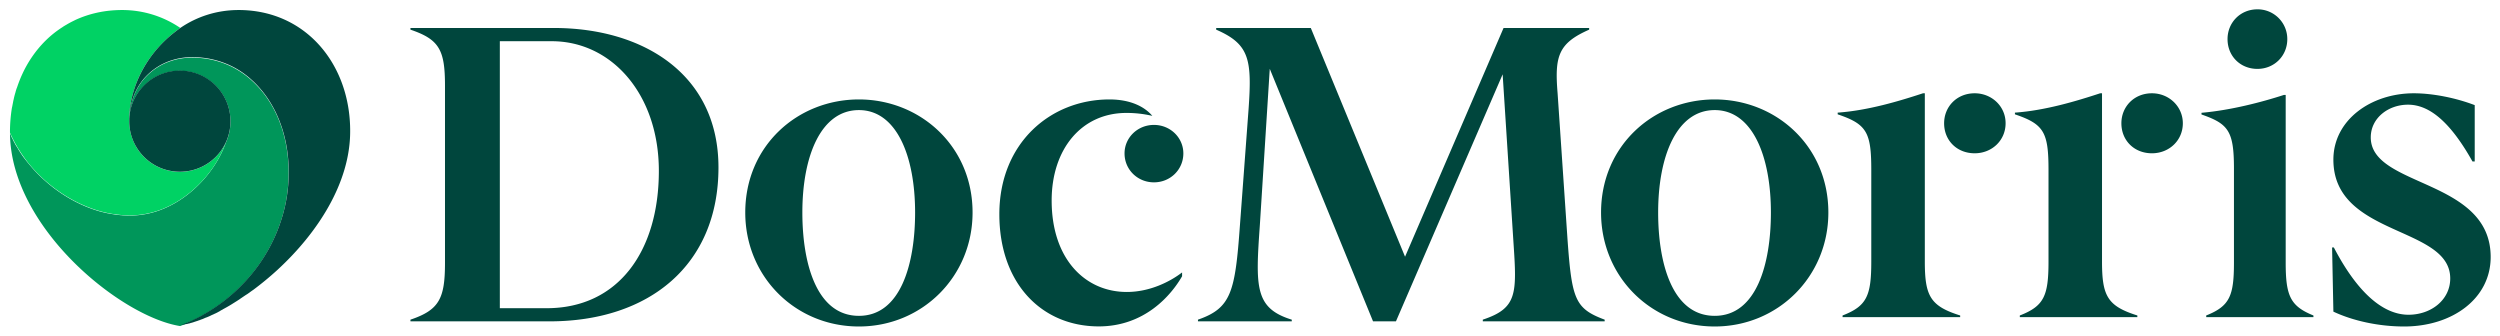 <?xml version="1.0" ?>
<svg xmlns="http://www.w3.org/2000/svg" viewBox="0 0 268 36" fill="none">
	<path id="heartOutline" d="M33.26 2.484c-.234-.182-.48-.342-.77-.534-.127-.085-.256-.16-.384-.235a9.54 9.54.0 00-.802-.427l-.267-.128c-3.571-1.654-8.158-1.569-11.707.545C15.77-.41 11.237-.526 7.57 1.182l-.214.106a14.36 14.36.0 00-.802.427c-.14.075-.268.16-.396.246-.288.192-.534.352-.77.533C2.01 5.034.0 9.4.0 14.194c.064 10.844 12.637 20.75 19.159 21.774l.17.032.172-.032c6.522-1.035 19.095-10.94 19.159-21.786-.01-4.782-2.02-9.147-5.4-11.698z" fill="transparent"/>
	<path id="DMtext" d="m161.181 3-10.559 24.521L140.518 3h-10.143v.18c3.568 1.552 3.848 3.188 3.471 8.527l-.928 12.484c-.512 7.108-.928 8.84-4.496 10.076v.181h10.056v-.18c-3.984-1.228-3.887-3.512-3.423-10.116l1.064-16.775 11.071 27.071h2.456l11.438-26.481 1.161 18.05c.367 5.472.416 7.023-3.288 8.25v.181h13.063v-.18c-3.19-1.19-3.519-2.19-3.983-8.612l-1.064-15.681c-.319-3.92.048-5.329 3.384-6.794V3h-9.176zM59.374 3H44v.18c3.104 1.047 3.703 2.19 3.703 6.014V28.16c0 3.825-.6 5.062-3.703 6.108v.181h14.91c10.655.0 18.11-6.014 18.11-16.5C77.02 7.968 68.966 3 59.374 3zm-5.792 30.04V4.418h5.56c6.44.0 11.487 5.7 11.487 13.902.0 8.563-4.313 14.72-12.038 14.72h-5.009zm130.235-22.38c-6.575.0-12.183 4.967-12.183 12.122.0 6.88 5.376 12.218 12.183 12.218C190.576 35 196 29.671 196 22.782c0-7.155-5.647-12.122-12.183-12.122zm0 23.198c-4.535.0-6.063-5.604-6.063-11.076.0-6.06 1.992-10.98 6.063-10.98 4.032.0 6.024 4.92 6.024 10.98.0 5.472-1.528 11.076-6.024 11.076zM118.936 10.66c-6.343.0-11.806 4.69-11.806 12.303.0 7.47 4.583 12.027 10.656 12.027 4.95.0 7.783-3.368 8.934-5.376v-.409c-1.247.961-3.423 2.094-5.927 2.094-4.448.0-8.055-3.512-8.055-9.801.0-5.52 3.201-9.392 8.016-9.392.928.0 1.808.095 2.775.314-.793-.942-2.282-1.76-4.593-1.76zm-26.86.0c-6.576.0-12.184 4.967-12.184 12.122.0 6.88 5.376 12.218 12.183 12.218 6.76.0 12.184-5.329 12.184-12.218.0-7.155-5.657-12.122-12.184-12.122zm0 23.198c-4.535.0-6.063-5.604-6.063-11.076.0-6.06 1.992-10.98 6.062-10.98 4.032.0 6.024 4.92 6.024 10.98.0 5.472-1.528 11.076-6.024 11.076zm31.627-20.467c-1.759.0-3.152 1.37-3.152 3.054.0 1.732 1.393 3.102 3.152 3.102 1.76.0 3.152-1.37 3.152-3.102.0-1.684-1.392-3.054-3.152-3.054zM211.685 10c-1.9.0-3.275 1.42-3.275 3.216.0 1.843 1.375 3.216 3.275 3.216 1.85.0 3.315-1.382 3.315-3.216.01-1.795-1.465-3.216-3.315-3.216zm-5.542.0c-2.513.826-5.877 1.843-9.143 2.074v.182c3.127 1.056 3.602 1.93 3.602 5.98v9.793c0 3.677-.475 4.78-3.078 5.789V34h12.607v-.182c-3.226-1.008-3.79-2.112-3.79-5.79V10h-.198zm52.615.0c-4.573.0-8.619 2.854-8.619 7.115.0 8.288 12.526 7.066 12.526 12.735.0 2.296-2.047 3.89-4.473 3.89-2.814.0-5.567-2.532-8.003-7.213H250l.139 6.88c2.098.987 4.862 1.593 7.576 1.593 5.189.0 9.285-3 9.285-7.447.0-8.425-12.854-7.447-12.854-12.823.0-2.062 1.859-3.508 3.996-3.508 2.386.0 4.623 2.013 6.909 6.088h.239v-6.04c-1.958-.752-4.434-1.27-6.532-1.27zm-28.071.0c-1.899.0-3.274 1.42-3.274 3.216.0 1.843 1.375 3.216 3.274 3.216 1.849.0 3.313-1.382 3.313-3.216.0-1.795-1.474-3.216-3.313-3.216zm-5.549.0c-2.512.826-5.874 1.843-9.138 2.074v.182c3.125 1.056 3.6 1.93 3.6 5.98v9.793c0 3.677-.475 4.78-3.076 5.789V34h12.6v-.182c-3.224-1.008-3.788-2.112-3.788-5.79V10h-.198zm16.857-9c-1.836.0-3.203 1.42-3.203 3.192.0 1.83 1.377 3.193 3.203 3.193 1.788.0 3.203-1.373 3.203-3.193A3.18 3.18.0 00241.995 1zm2.84 9.177c-2.381.772-5.68 1.639-8.835 1.915v.181c2.888 1 3.48 1.782 3.48 5.794v10.091c0 3.564-.458 4.66-2.973 5.66V34H248v-.181c-2.476-1-2.974-2.097-2.974-5.66V10.177h-.191z" fill="#00463d"/>
	<path d="M19.982 34.644c.224-.096.45-.202.674-.298.085-.043.16-.075.245-.118.129-.064.246-.117.364-.181.128-.064.257-.14.385-.203.064-.032.117-.064.182-.107a18.348 18.348.0 005.677-5.006c1.796-2.412 2.983-5.316 3.325-8.304.331-2.925-.075-6.031-1.444-8.657-.973-1.878-2.49-3.544-4.372-4.526a9.414 9.414.0 00-3.422-1.014c-2.18-.245-4.372.331-5.997 2.05-.717.768-1.262 1.76-1.55 2.956l-.011.043-.107.587a.94.94.0 00-.022.171c-.01.107-.021.213-.032.31-.01.106-.01.213-.021.32v.117c.117-2.882 2.502-5.187 5.42-5.187a5.428 5.428.0 014.94 7.685l-.043.117c-1.08 2.957-3.7 5.85-6.885 7.077a9.484 9.484.0 01-3.368.64c-.203.0-.417-.01-.62-.02-.096.0-.182-.012-.278-.022-.16-.01-.31-.032-.47-.043-.118-.01-.236-.032-.353-.053l-.406-.064c-.075-.01-.16-.032-.236-.043a13.849 13.849.0 01-.641-.15l-.086-.02c-2.983-.812-5.794-2.733-7.762-5.156a1.64 1.64.0 00-.128-.15c-.064-.085-.128-.16-.192-.245-.065-.075-.118-.16-.182-.235-.043-.064-.096-.128-.14-.192-.053-.075-.106-.16-.16-.235-.053-.085-.117-.17-.17-.267-.033-.053-.075-.117-.107-.17a7.416 7.416.0 00-.236-.385l-.053-.085-.01-.01c-.033-.065-.065-.118-.097-.182-.064-.118-.128-.235-.182-.353-.043-.096-.096-.192-.139-.277l-.032-.064c-.053-.128-.107-.267-.16-.395l-.01-.022c.074 10.14 11.899 19.673 18.238 20.676.204-.075.407-.15.6-.235l.074-.075z" fill="#00965a"/>
	<path d="m1.262 14.641.032.064c.042.097.096.193.139.278.064.117.117.235.181.352.032.064.065.118.097.182l.01.01.054.086c.075.128.15.267.235.395.032.053.075.106.107.17.053.086.107.171.17.267.054.075.108.16.161.235.043.064.096.128.14.192.053.086.117.16.17.246.064.085.129.16.193.245.043.054.075.107.117.15 1.968 2.423 4.78 4.333 7.762 5.155l.086.022c.214.053.427.106.641.149.075.021.16.032.236.043.139.032.277.053.406.064.117.021.235.032.353.053.16.021.31.032.47.053.096.011.182.011.278.022.203.01.417.021.62.021a9.724 9.724.0 003.368-.64c3.197-1.228 5.816-4.12 6.885-7.077l.043-.117a5.422 5.422.0 01-4.929 3.159c-2 0-3.753-1.078-4.693-2.69l-.064-.117a5.406 5.406.0 01-.674-2.615v-.502c0-.107.01-.235.021-.342.0-.106.011-.202.022-.31.075-.768.256-1.547.492-2.283a12.04 12.04.0 011.528-3.117 13.311 13.311.0 012.278-2.562c.406-.352.801-.651 1.133-.886a11.045 11.045.0 00-6.244-1.921c-1.85.0-3.528.384-5.014 1.067l-.043.022-.192.096a9.566 9.566.0 00-.727.395 5.704 5.704.0 00-.353.213l-.032.021-.01.011c-1.316.833-2.417 1.932-3.305 3.234A12.432 12.432.0 002.373 7.981c-.213.459-.395.94-.556 1.42l-.01.02-.022.054-.021.064-.01.022c-.022.074-.043.149-.065.213l-.032.128a8.506 8.506.0 00-.192.747 3.633 3.633.0 00-.075.363l-.022.107c-.02.107-.042.224-.064.33l-.01.044-.022.096a16.375 16.375.0 00-.203 2.53v.095l.01.032c.065.14.118.267.183.395z" fill="#00d264"/>
	<path d="M25.574 1.075c-2.32.0-4.47.704-6.244 1.921a17.51 17.51.0 00-1.133.886 13.001 13.001.0 00-2.278 2.562A12.422 12.422.0 0014.39 9.56a11.165 11.165.0 00-.491 2.284c-.011.107-.022.203-.022.31.0.106-.01.234-.021.34v.503c0 .95.246 1.836.674 2.615l.064.107a5.415 5.415.0 004.693 2.69 5.41 5.41.0 005.42-5.423 5.428 5.428.0 00-5.43-5.422c-2.92.0-5.303 2.305-5.421 5.187v-.117c0-.107.01-.214.021-.32l.032-.32.032-.171.022-.118.021-.117.022-.118.021-.117.021-.118.011-.042c.289-1.206.834-2.2 1.55-2.968 1.625-1.718 3.817-2.295 5.998-2.05a9.477 9.477.0 013.421 1.015c1.882.982 3.4 2.658 4.373 4.536 1.369 2.626 1.775 5.732 1.444 8.657-.343 2.989-1.53 5.892-3.325 8.304a18.348 18.348.0 01-5.678 5.006 1.014 1.014.0 00-.181.107 6.817 6.817.0 01-.385.203 5.747 5.747.0 01-.364.181c-.085.043-.16.075-.246.118-.224.107-.449.203-.673.299l-.054.021c-.203.085-.406.16-.598.235l.064-.01.043-.011.032-.011h.032l.085-.022h.022l.107-.02h.02l.097-.022h.01l.108-.022h.042l.032-.01.065-.01h.01l.107-.033h.032l.107-.032h.011l.021-.01.107-.033h.011l.118-.032.02-.01.054-.011.054-.021.01-.011h.022l.022-.01.043-.011.053-.022h.011l.118-.042.043-.011.096-.032.032-.01.085-.033.022-.01h.01l.097-.032.043-.022.064-.021c.053-.022.107-.043.15-.054l.031-.01.022-.01.053-.022.075-.032.01-.01.118-.044.022-.01.01-.011.118-.043h.02l.097-.042.042-.022.032-.01.107-.043.011-.01.128-.054.011-.01c.107-.054.214-.097.332-.15l.02-.01.086-.044h.011a5.14 5.14.0 00.342-.17l.075-.043.064-.032.054-.032.064-.043.053-.032.096-.053.107-.054.011-.01.01-.011.022-.01c.193-.107.396-.214.588-.331l.022-.011c.128-.075.256-.15.385-.235l.02-.01.011-.011.022-.011c.064-.043.139-.085.203-.128l.053-.032.011-.01.054-.033.021-.01c.128-.086.267-.171.396-.257l.021-.021.096-.064c.203-.139.407-.278.62-.416h.011l.32-.224.011-.011.011-.01c.096-.065.193-.14.289-.204l.021-.01a33.321 33.321.0 002.651-2.188l.022-.022c4.234-3.906 7.752-9.265 7.752-14.805.031-7.162-4.737-13.011-11.964-13.011z" fill="#00463d"/>
</svg>